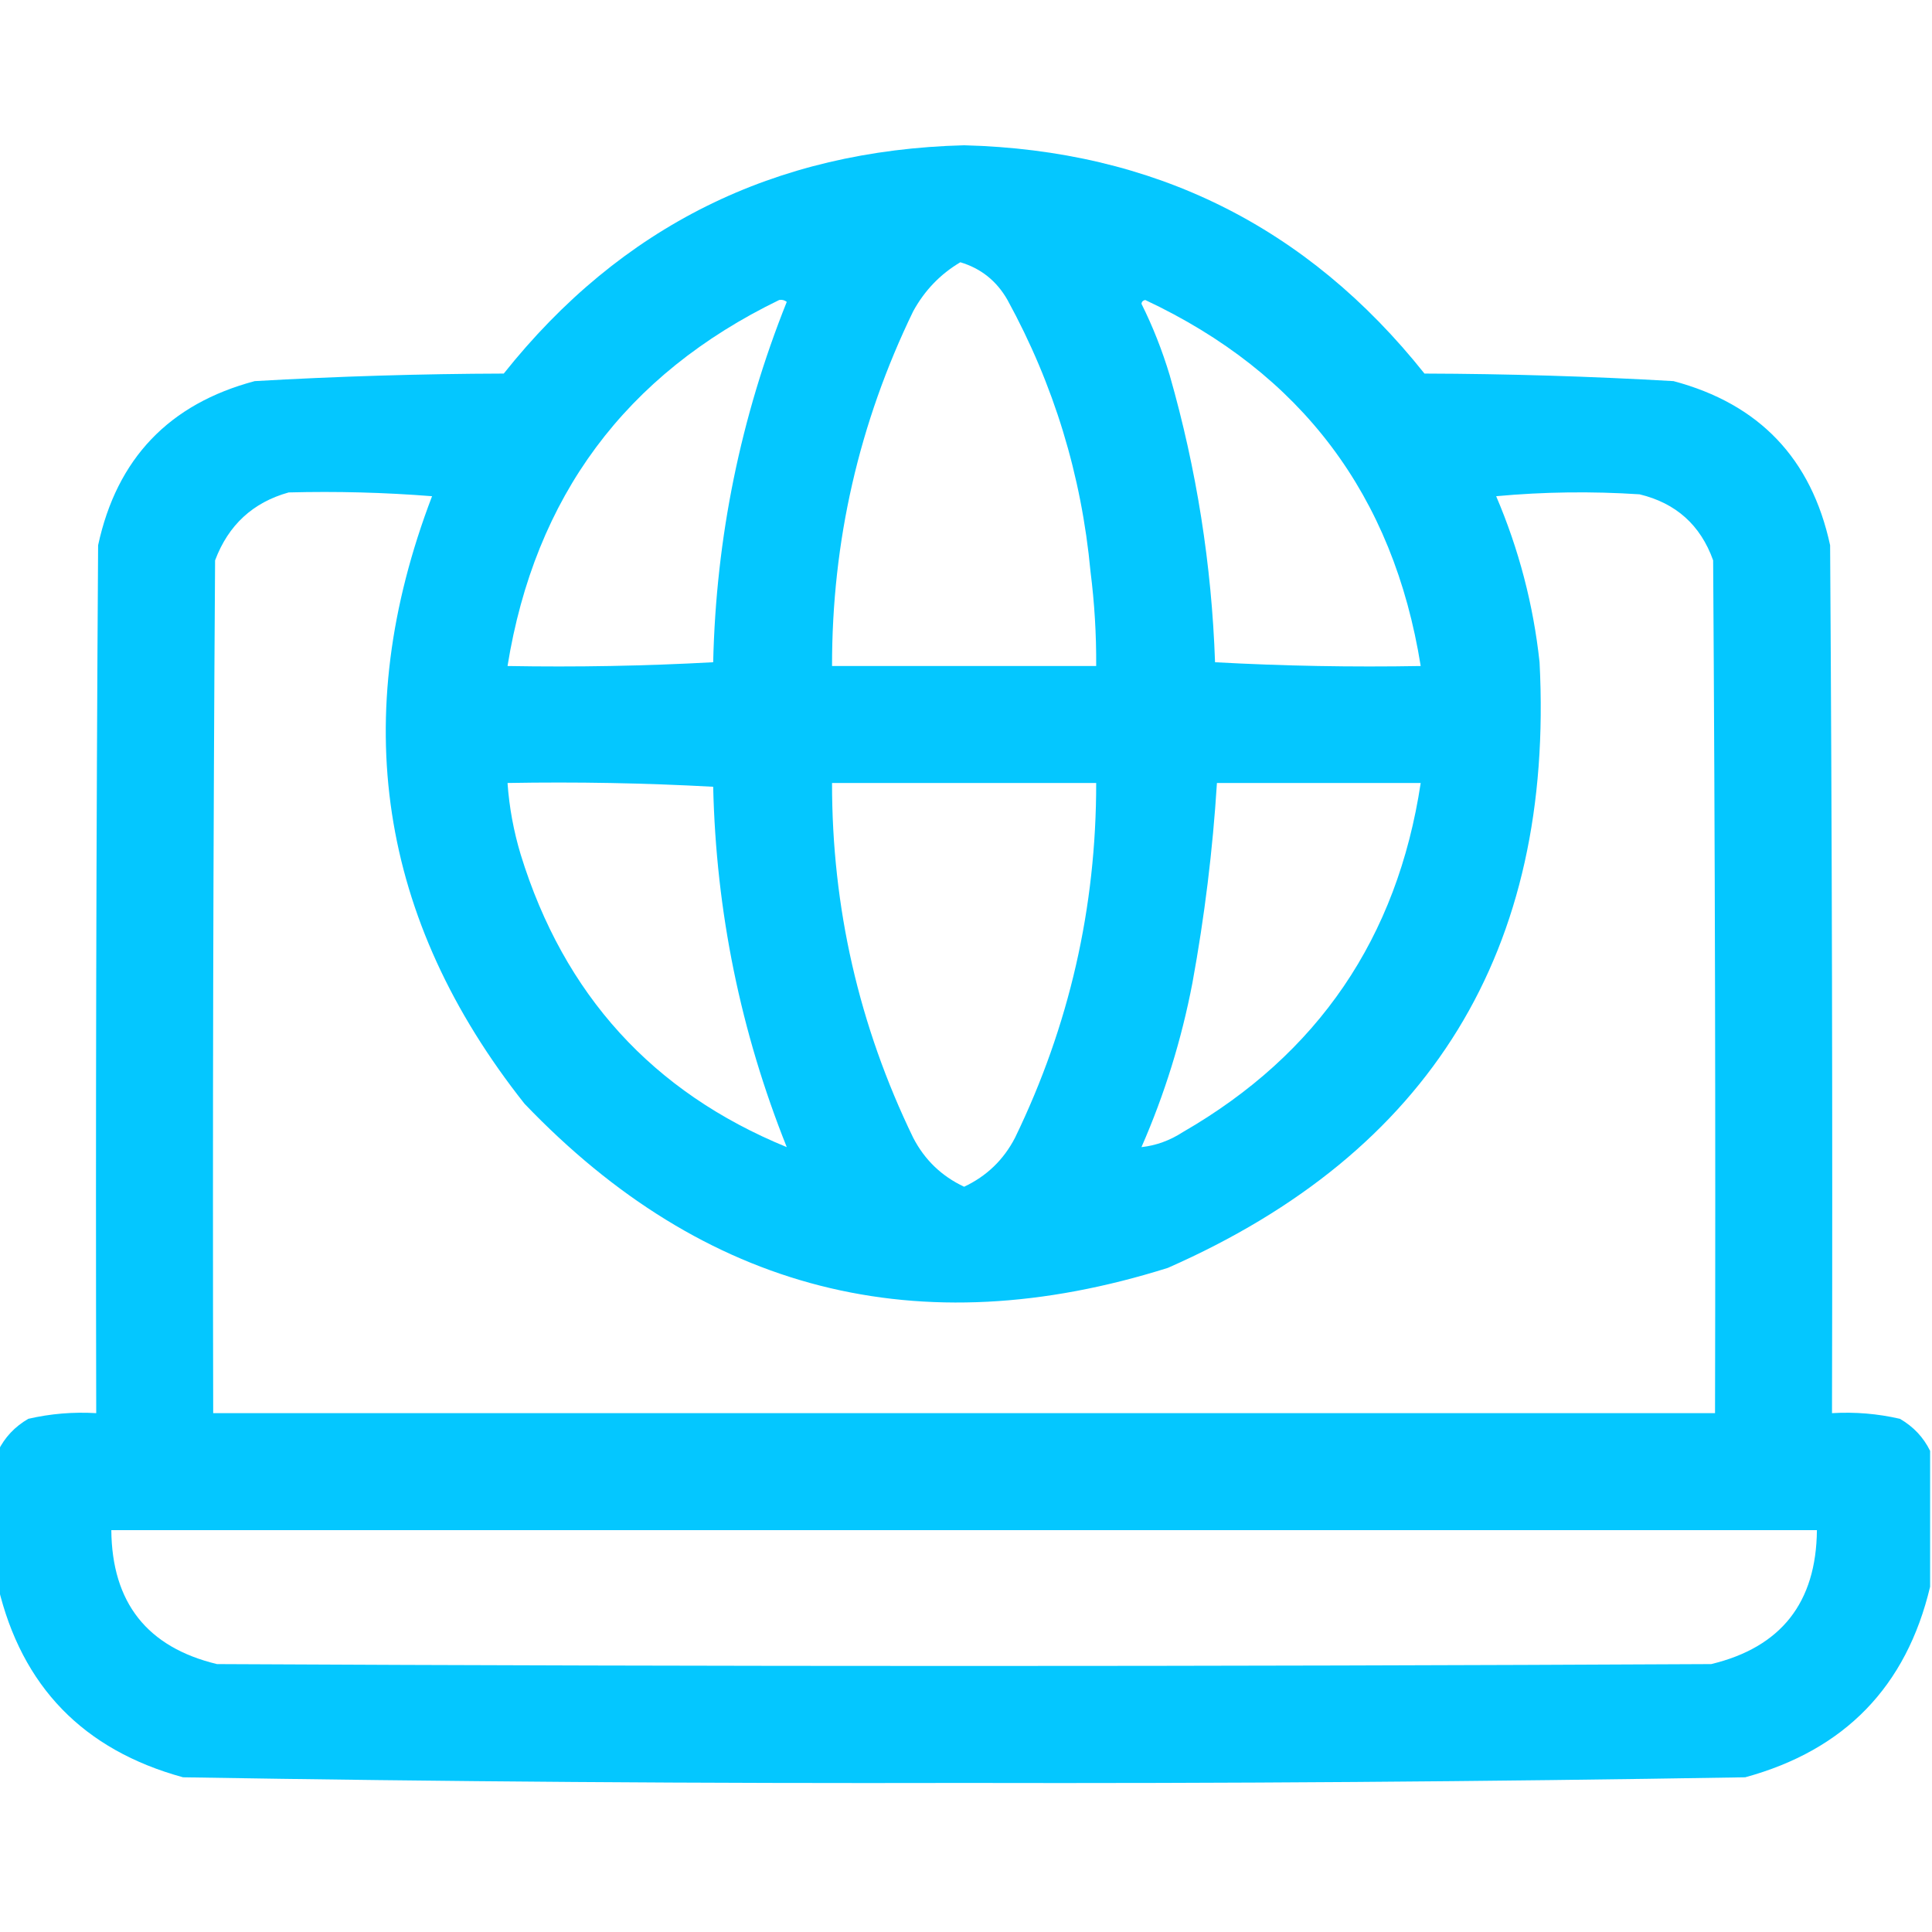 <?xml version="1.0" encoding="UTF-8"?>
<!DOCTYPE svg PUBLIC "-//W3C//DTD SVG 1.1//EN" "http://www.w3.org/Graphics/SVG/1.1/DTD/svg11.dtd">
<svg xmlns="http://www.w3.org/2000/svg" version="1.1" width="512px" height="512px" style="shape-rendering:geometricPrecision; text-rendering:geometricPrecision; image-rendering:optimizeQuality; fill-rule:evenodd; clip-rule:evenodd" xmlns:xlink="http://www.w3.org/1999/xlink">
<g><path style="opacity:0.982" fill="#00c6ff" d="M 511.5,384.5 C 511.5,396.5 511.5,408.5 511.5,420.5C 505.213,446.956 488.879,463.789 462.5,471C 393.526,472.155 324.526,472.655 255.5,472.5C 186.474,472.655 117.474,472.155 48.5,471C 22.094,463.763 5.76,446.929 -0.5,420.5C -0.5,408.5 -0.5,396.5 -0.5,384.5C 1.256,380.907 3.923,378.074 7.5,376C 13.407,374.639 19.407,374.139 25.5,374.5C 25.333,297.833 25.5,221.166 26,144.5C 30.952,121.547 44.786,107.047 67.5,101C 89.464,99.734 111.464,99.067 133.5,99C 164.573,59.964 205.24,39.797 255.5,38.5C 305.756,39.795 346.422,59.962 377.5,99C 399.536,99.067 421.536,99.734 443.5,101C 466.214,107.047 480.048,121.547 485,144.5C 485.5,221.166 485.667,297.833 485.5,374.5C 491.593,374.139 497.593,374.639 503.5,376C 507.077,378.074 509.744,380.907 511.5,384.5 Z M 254.5,69.5 C 259.975,71.136 264.142,74.47 267,79.5C 279.277,101.928 286.61,125.928 289,151.5C 290.053,159.802 290.553,168.135 290.5,176.5C 267.167,176.5 243.833,176.5 220.5,176.5C 220.47,143.476 227.637,112.143 242,82.5C 245.025,76.977 249.191,72.644 254.5,69.5 Z M 206.5,79.5 C 207.239,79.369 207.906,79.536 208.5,80C 196.259,110.599 189.759,142.433 189,175.5C 170.91,176.492 152.743,176.826 134.5,176.5C 141.744,131.607 165.744,99.273 206.5,79.5 Z M 302.5,80.5 C 302.56,79.957 302.893,79.624 303.5,79.5C 344.928,98.933 369.261,131.266 376.5,176.5C 358.257,176.826 340.09,176.492 322,175.5C 321.105,149.667 317.105,124.334 310,99.5C 308,92.854 305.5,86.52 302.5,80.5 Z M 76.5,130.5 C 89.184,130.168 101.851,130.501 114.5,131.5C 92.161,189.97 100.328,243.637 139,292.5C 186.633,342.284 243.467,356.784 309.5,336C 379.095,305.35 411.928,251.85 408,175.5C 406.356,160.257 402.523,145.59 396.5,131.5C 409.154,130.334 421.82,130.167 434.5,131C 444.156,133.323 450.656,139.157 454,148.5C 454.5,223.833 454.667,299.166 454.5,374.5C 321.833,374.5 189.167,374.5 56.5,374.5C 56.333,299.166 56.5,223.833 57,148.5C 60.519,139.143 67.019,133.143 76.5,130.5 Z M 134.5,207.5 C 152.743,207.174 170.91,207.508 189,208.5C 189.759,241.567 196.259,273.401 208.5,304C 172.949,289.436 149.449,263.602 138,226.5C 136.124,220.286 134.957,213.952 134.5,207.5 Z M 220.5,207.5 C 243.833,207.5 267.167,207.5 290.5,207.5C 290.53,240.524 283.363,271.857 269,301.5C 265.972,307.361 261.472,311.694 255.5,314.5C 249.528,311.694 245.028,307.361 242,301.5C 227.637,271.857 220.47,240.524 220.5,207.5 Z M 322.5,207.5 C 340.5,207.5 358.5,207.5 376.5,207.5C 370.307,248.509 349.307,279.342 313.5,300C 310.047,302.24 306.381,303.573 302.5,304C 308.618,290.036 313.118,275.536 316,260.5C 319.225,242.908 321.391,225.242 322.5,207.5 Z M 29.5,405.5 C 180.167,405.5 330.833,405.5 481.5,405.5C 481.331,424.712 471.998,436.545 453.5,441C 321.5,441.667 189.5,441.667 57.5,441C 39.002,436.545 29.669,424.712 29.5,405.5 Z"/></g>
</svg>
